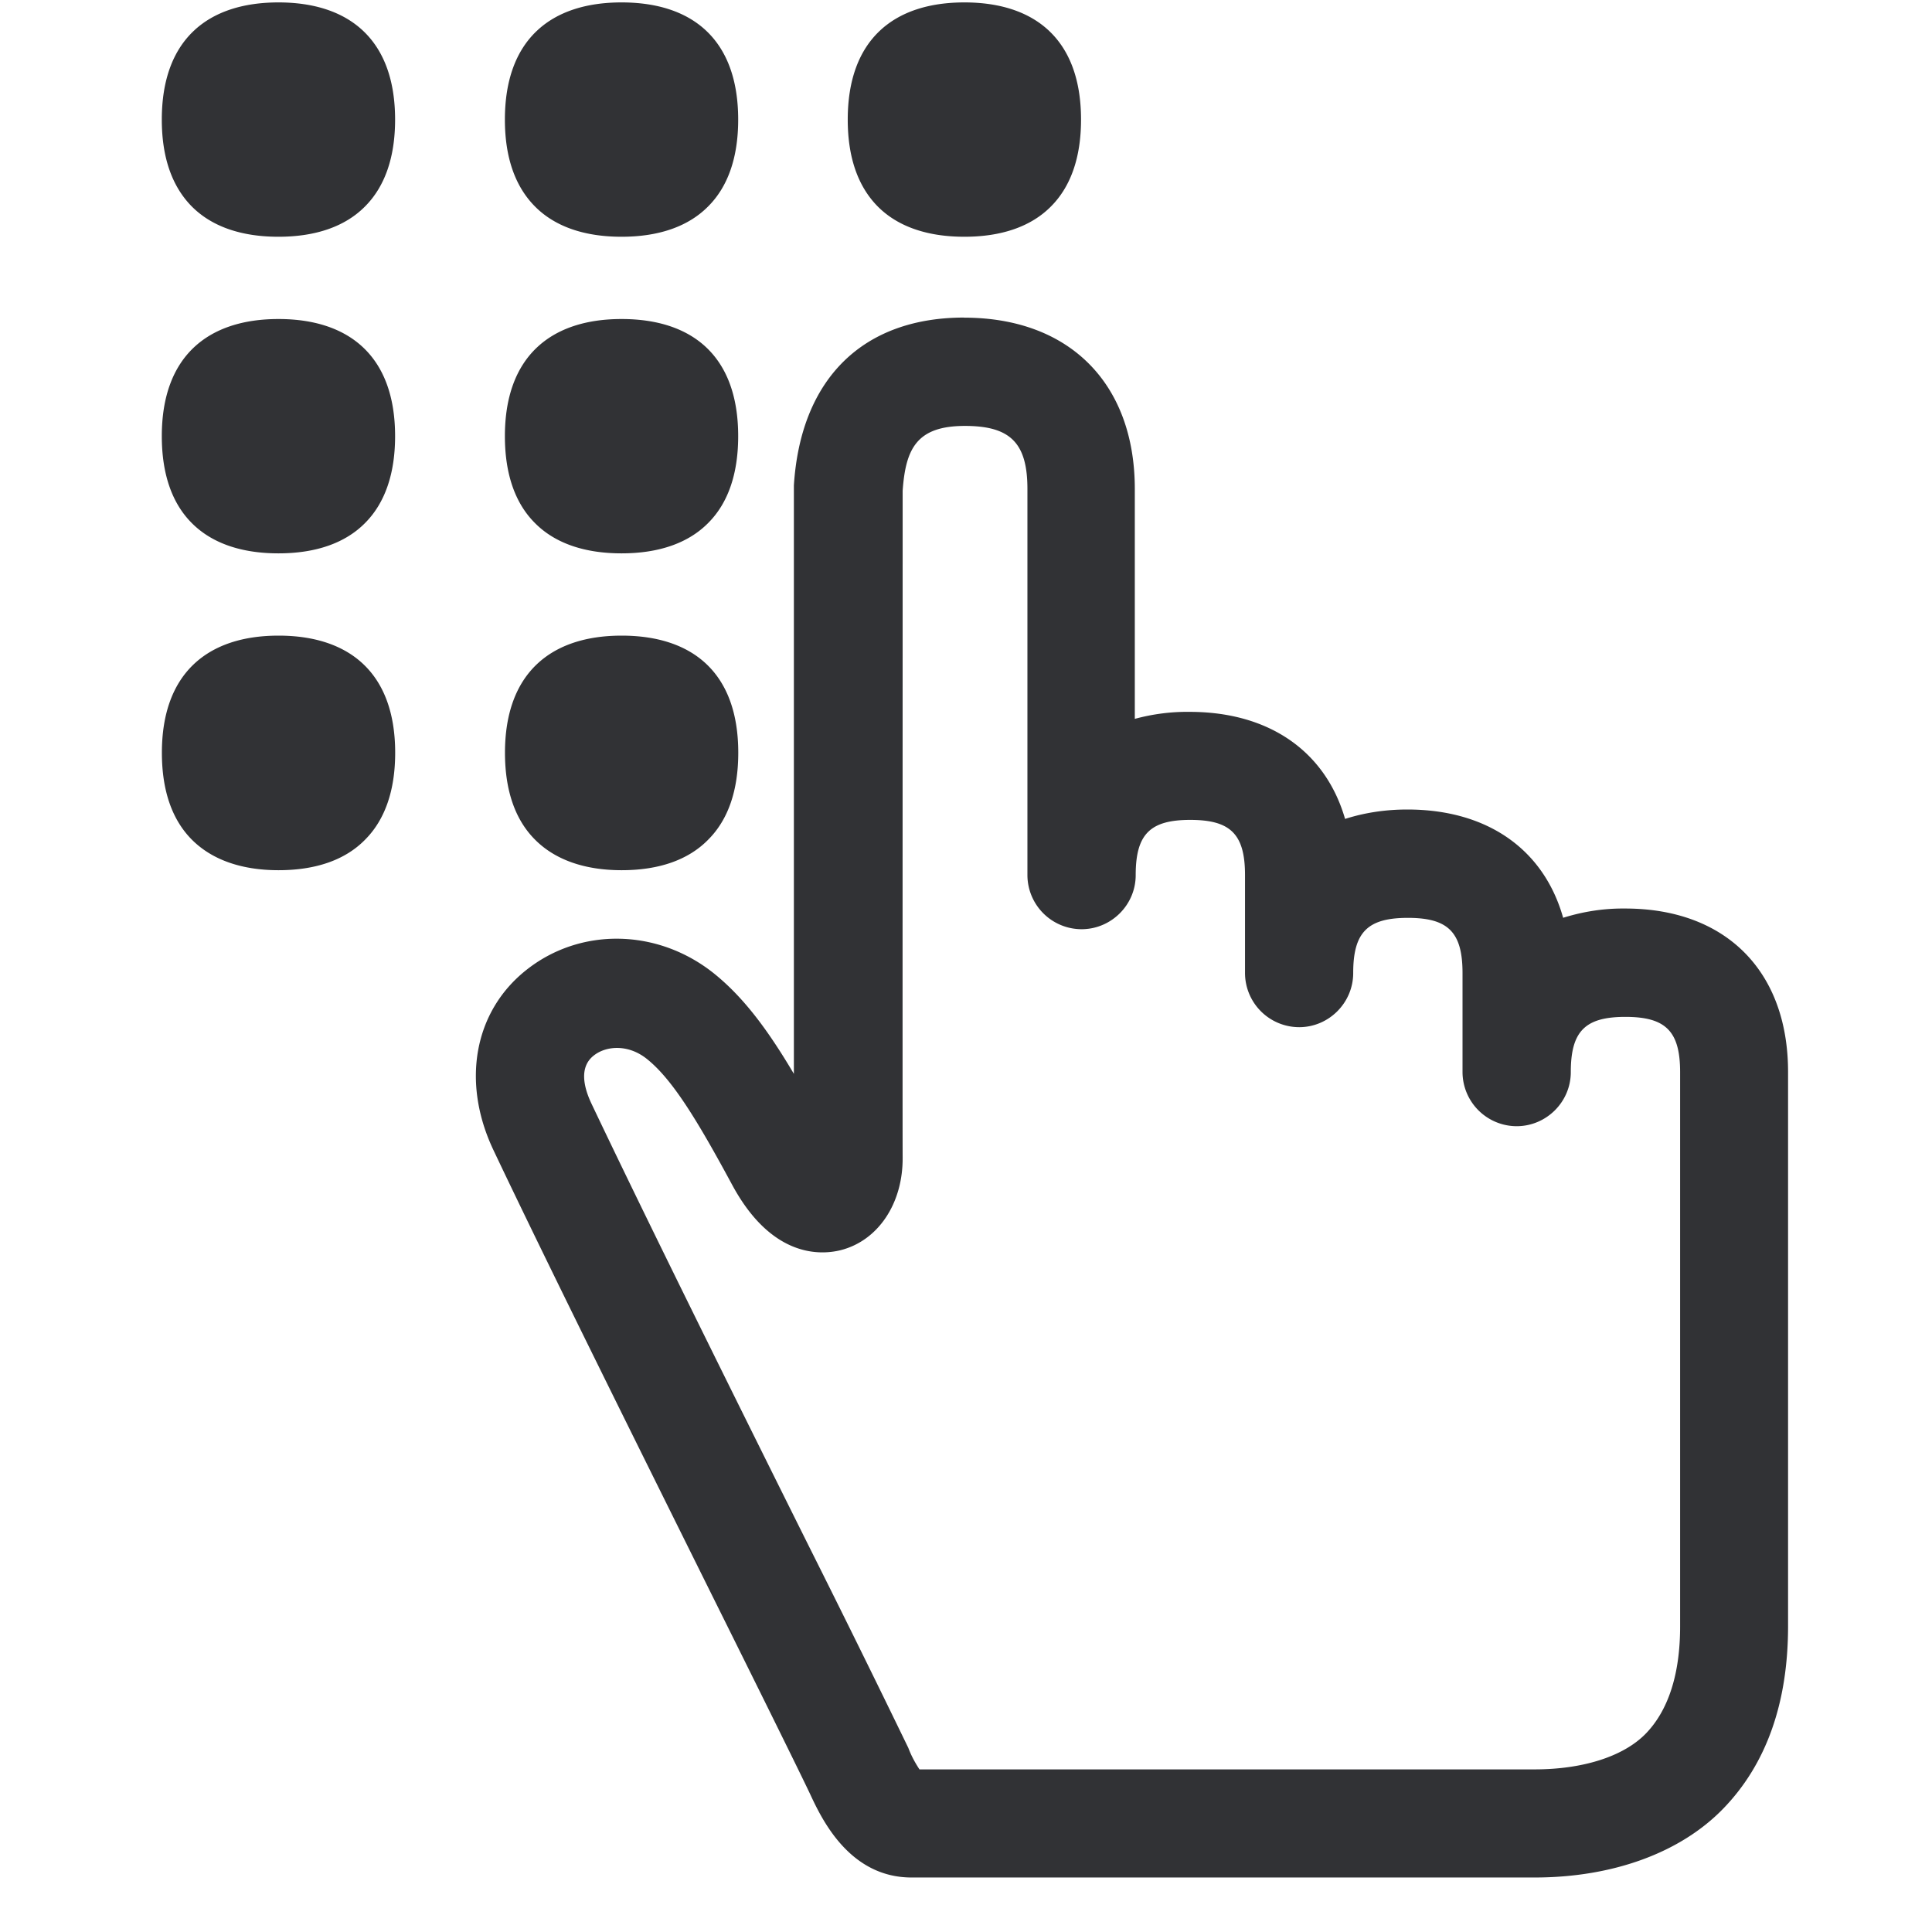 <svg width="24" height="24" viewBox="0 0 24 24" xmlns="http://www.w3.org/2000/svg"><path d="M11.976 3.946c1.308 0 2.121.817 2.121 2.128V8.93c.222-.06.45-.09.68-.087.994 0 1.69.494 1.932 1.33.249-.08.511-.117.773-.117 1.002 0 1.698.501 1.936 1.345.25-.078.508-.118.77-.115 1.25 0 2.024.777 2.024 2.03v6.885c0 .958-.273 1.717-.804 2.265-.53.548-1.371.857-2.346.857h-7.738c-.776 0-1.119-.732-1.263-1.042-.142-.299-.632-1.29-1.204-2.44-.914-1.842-2.054-4.134-2.73-5.56-.396-.84-.238-1.714.407-2.228.67-.535 1.627-.521 2.327.033.363.29.665.686 1.001 1.254v-7.31c.084-1.325.857-2.085 2.114-2.085zm.01 1.345c-.598 0-.736.282-.773.806v.909c0 2.085-.002 6.981 0 7.374.004.571-.305 1.032-.77 1.15-.241.06-.853.104-1.347-.81-.434-.804-.746-1.318-1.066-1.57-.232-.182-.504-.158-.655-.037-.188.148-.118.406-.027.598.672 1.415 1.805 3.7 2.72 5.536a204.089 204.089 0 011.216 2.467c.034.091.08.178.138.266h7.64c.605 0 1.11-.162 1.385-.447.276-.286.424-.733.424-1.328v-6.887c0-.508-.179-.686-.68-.686-.5 0-.678.178-.678.686 0 .37-.303.672-.673.672a.674.674 0 01-.672-.672v-1.23c0-.508-.178-.686-.679-.686-.5 0-.679.178-.679.685 0 .37-.302.673-.672.673a.674.674 0 01-.672-.673v-1.216c0-.508-.179-.686-.68-.686-.5 0-.678.178-.678.686 0 .37-.303.672-.673.672a.674.674 0 01-.672-.672V6.074c0-.571-.212-.783-.776-.783zM3.46 7.896c.877 0 1.449.46 1.449 1.455 0 .478-.132.834-.367 1.073-.252.262-.625.386-1.082.386-.457 0-.83-.128-1.083-.386-.235-.24-.366-.595-.366-1.073 0-.991.572-1.455 1.449-1.455zm4.262 0c.88 0 1.449.46 1.449 1.455 0 .478-.131.834-.367 1.073-.252.262-.625.386-1.082.386-.457 0-.83-.128-1.082-.386-.236-.24-.367-.595-.367-1.073 0-.991.572-1.455 1.449-1.455zM3.459 3.963c.877 0 1.449.46 1.449 1.455 0 .478-.132.834-.367 1.073-.252.259-.625.383-1.082.383-.457 0-.83-.124-1.083-.383-.235-.239-.366-.595-.366-1.073 0-.991.572-1.455 1.449-1.455zm4.262 0c.88 0 1.449.46 1.449 1.455 0 .478-.131.834-.367 1.073-.252.259-.625.383-1.082.383-.457 0-.83-.124-1.082-.383-.236-.239-.367-.595-.367-1.073 0-.991.572-1.455 1.449-1.455zM3.459.03c.877 0 1.449.46 1.449 1.456 0 .477-.132.833-.367 1.072-.252.259-.625.383-1.082.383-.457 0-.83-.124-1.083-.383-.235-.242-.366-.595-.366-1.072C2.01.49 2.582.03 3.46.03zm4.262 0c.88 0 1.449.46 1.449 1.456 0 .477-.131.833-.367 1.072-.252.259-.625.383-1.082.383-.457 0-.83-.124-1.082-.383-.236-.242-.367-.595-.367-1.072C6.272.49 6.844.03 7.721.03zm4.259 0c.877 0 1.449.46 1.449 1.456 0 .477-.132.833-.367 1.072-.252.259-.625.383-1.082.383-.457 0-.83-.124-1.083-.383-.235-.242-.366-.595-.366-1.072 0-.995.572-1.456 1.449-1.456z" fill="#313235" fill-rule="nonzero"/></svg>